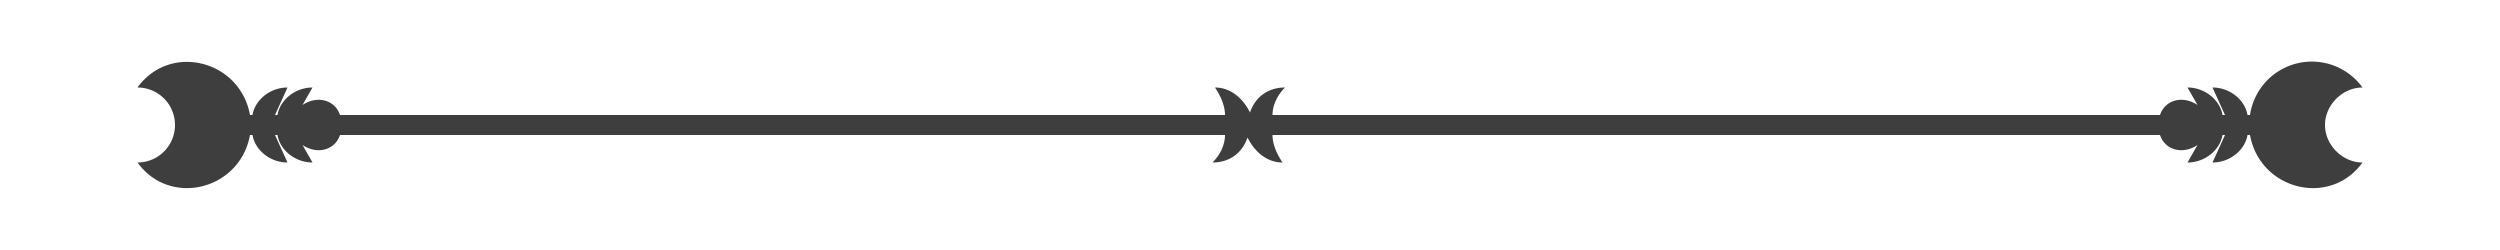 ﻿<svg xmlns='http://www.w3.org/2000/svg' viewBox='0 0 1000 100'><path fill='#3E3E3E' d='M930 50c0-8 7-15 15-15a25 25 0 0 0-45 11h-1c-1-6-7-11-14-11l5 11h-1c-1-6-7-11-14-11l4 7c-6-4-13-2-15 4H509c0-4 2-8 5-11-7 0-12 4-14 10-3-6-8-10-14-10 2 3 4 7 4 11H136c-2-6-9-8-15-4l4-7c-7 0-13 5-14 11h-1l5-11c-7 0-13 5-14 11h-1c-4-22-32-29-45-11a15 15 0 0 1 0 30c13 18 41 11 45-11h1c1 6 7 11 14 11l-5-11h1c1 6 7 11 14 11l-4-7c6 4 13 2 15-4h354c0 4-2 8-5 11 7 0 12-4 14-10 3 6 8 10 14 10-2-3-4-7-4-11h355c2 6 9 8 15 4l-4 7c7 0 13-5 14-11h1l-5 11c7 0 13-5 14-11h1c4 22 32 29 45 11-8 0-15-7-15-15Z'></path></svg>